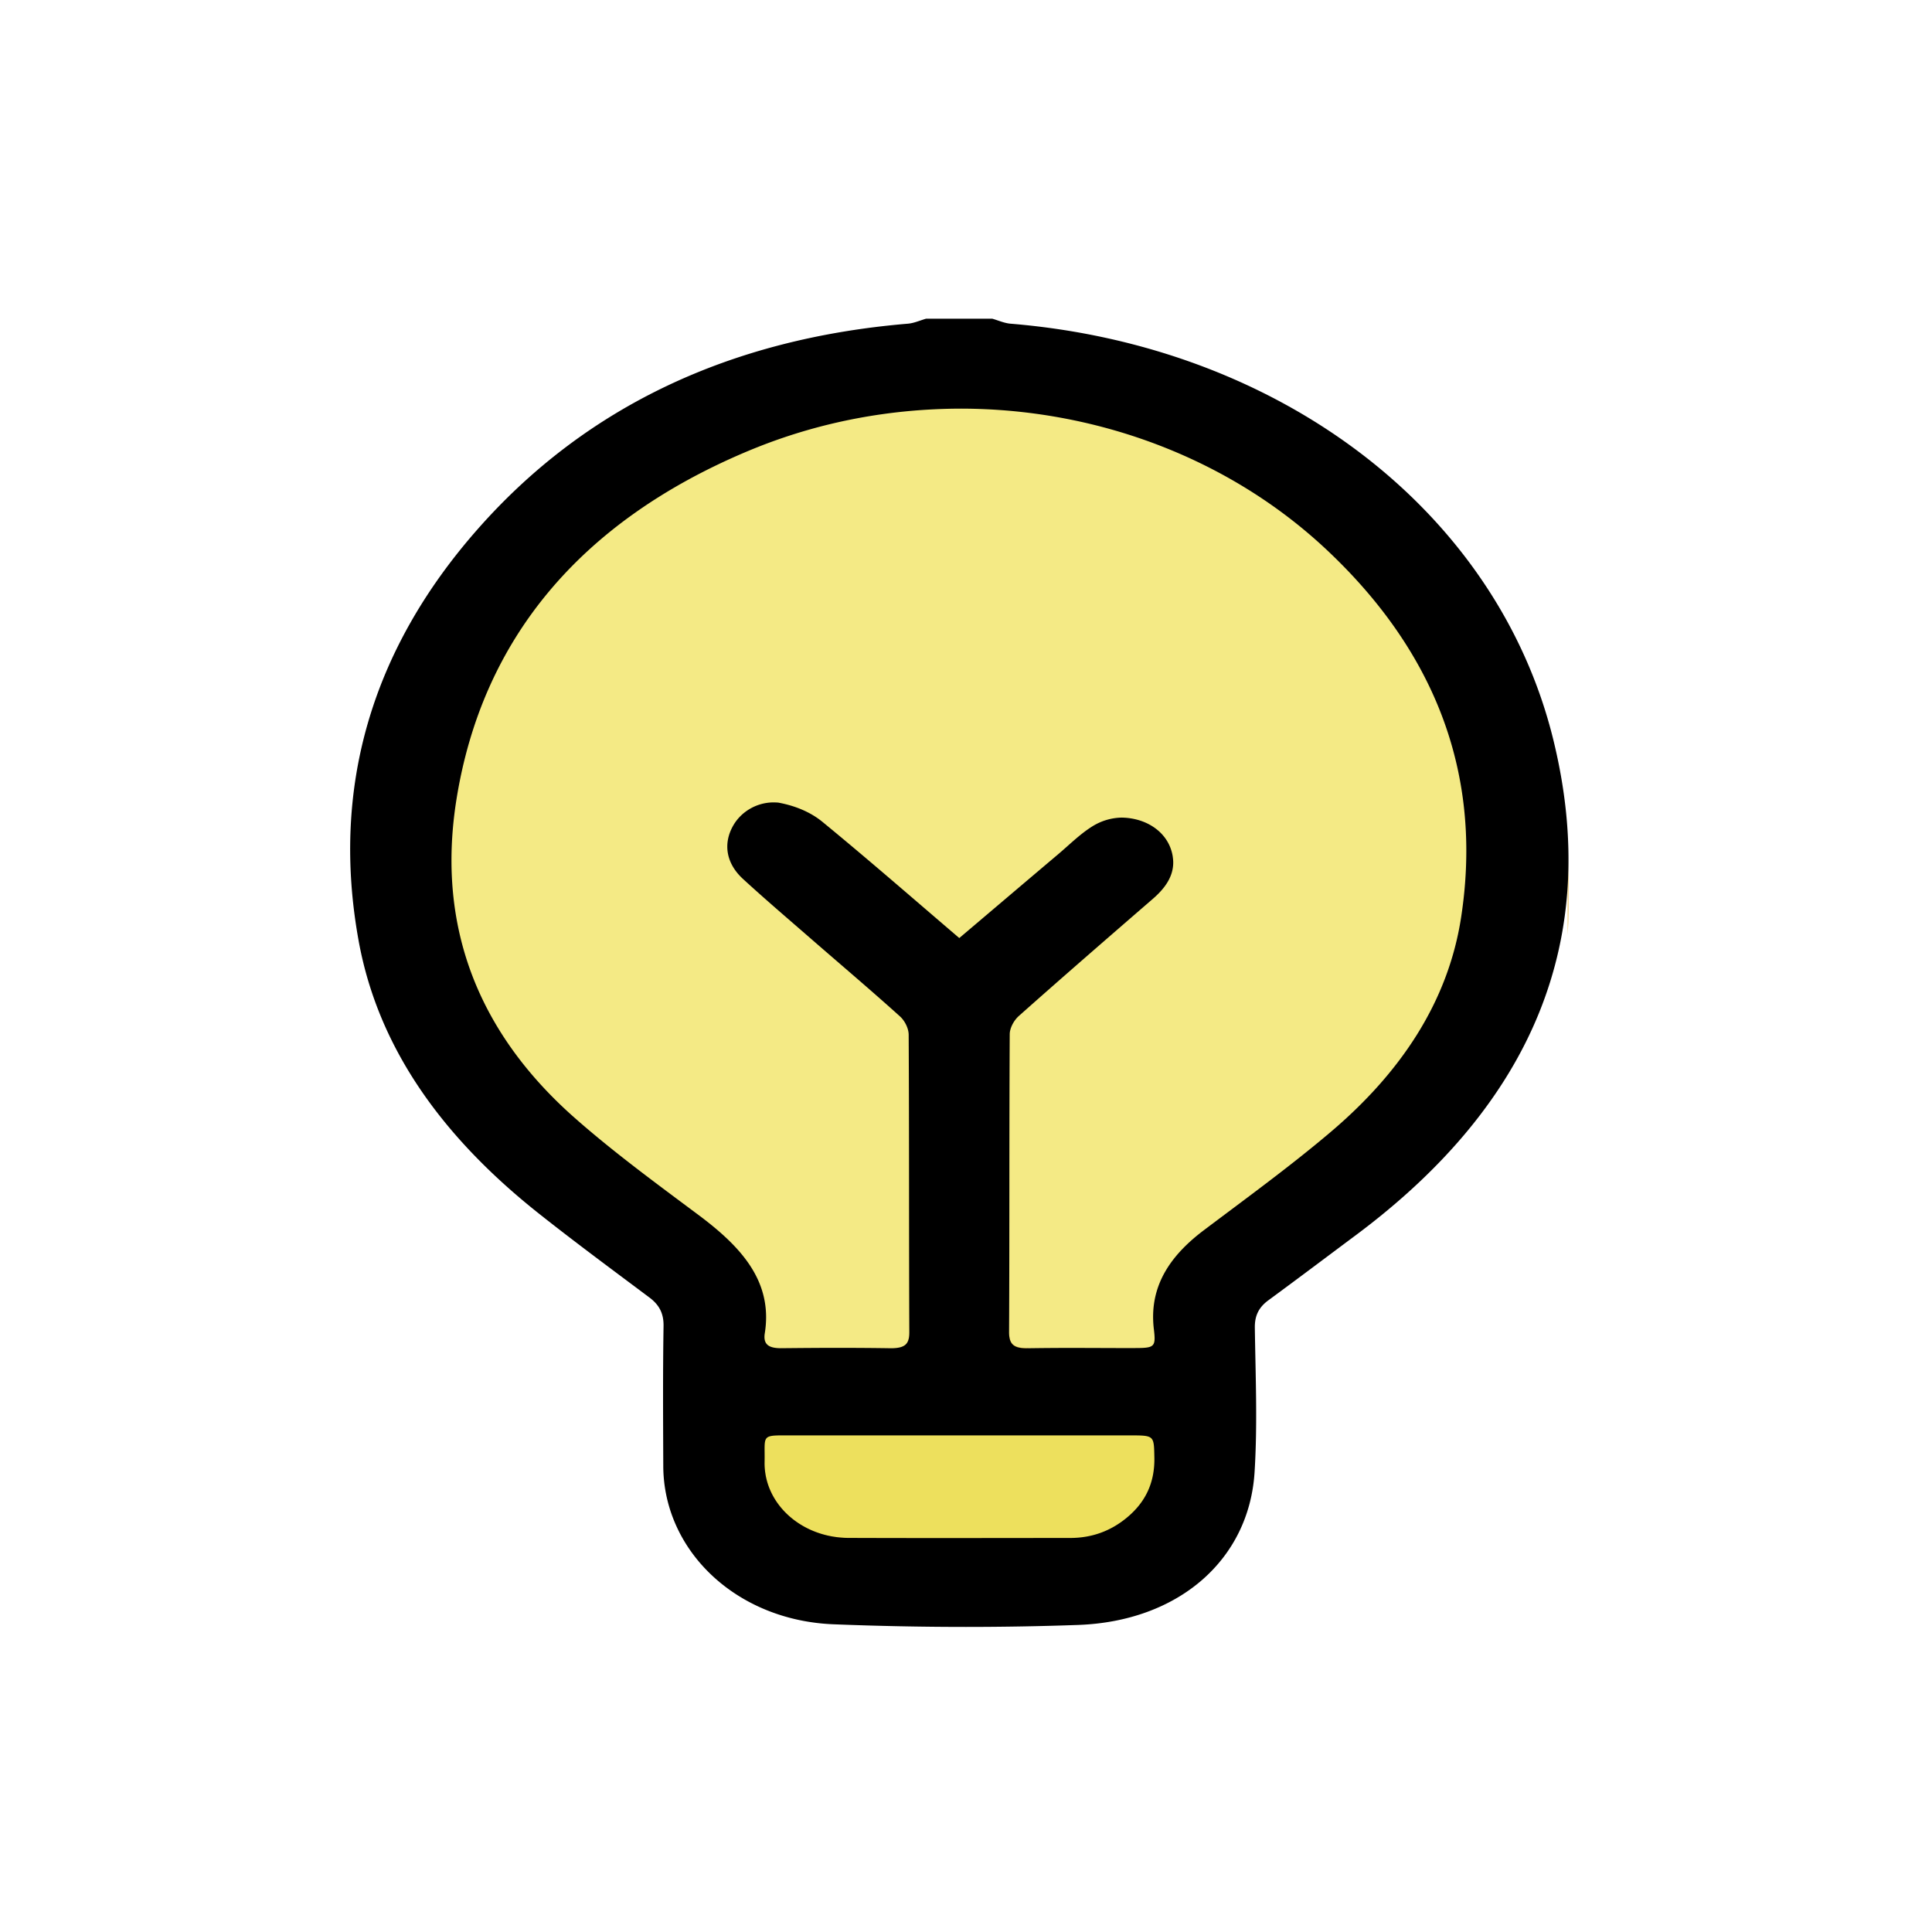 <?xml version="1.0" encoding="UTF-8" standalone="no"?>
<!-- Uploaded to: SVG Repo, www.svgrepo.com, Generator: SVG Repo Mixer Tools -->

<svg
   width="800px"
   height="800px"
   viewBox="0 0 1024 1024"
   class="icon"
   version="1.1"
   id="svg44"
   sodipodi:docname="hint.svg"
   inkscape:version="1.3.2 (091e20e, 2023-11-25, custom)"
   xmlns:inkscape="http://www.inkscape.org/namespaces/inkscape"
   xmlns:sodipodi="http://sodipodi.sourceforge.net/DTD/sodipodi-0.dtd"
   xmlns="http://www.w3.org/2000/svg"
   xmlns:svg="http://www.w3.org/2000/svg">
  <defs
     id="defs44" />
  <sodipodi:namedview
     id="namedview44"
     pagecolor="#ffffff"
     bordercolor="#000000"
     borderopacity="0.25"
     inkscape:showpageshadow="2"
     inkscape:pageopacity="0.0"
     inkscape:pagecheckerboard="0"
     inkscape:deskcolor="#d1d1d1"
     inkscape:zoom="0.44989669"
     inkscape:cx="138.92078"
     inkscape:cy="510.11711"
     inkscape:window-width="1366"
     inkscape:window-height="705"
     inkscape:window-x="-8"
     inkscape:window-y="-8"
     inkscape:window-maximized="1"
     inkscape:current-layer="svg44" />
  <rect
     style="fill:#f4ea85;fill-opacity:1;stroke:#000000;stroke-width:2.252;stroke-dasharray:none;stroke-opacity:0"
     id="rect1"
     width="272.315"
     height="365.185"
     x="368.374"
     y="359.957" />
  <path
     d="m 831.334,455.559 v 26.291 c 0,4.629 -0.138,9.219 -0.412,13.769 v -26.289 c 0.274,-4.552 0.412,-9.142 0.412,-13.771"
     fill="#e7ba4a"
     id="path7"
     style="stroke:#000000;stroke-width:2.252;stroke-dasharray:none;stroke-opacity:0" />
  <path
     d="m 611.964,709.279 v 26.289 c 0.007,5.145 -2.468,5.216 -11.846,5.216 v -26.289 c 9.38,0 11.854,-0.07 11.846,-5.216 z"
     fill="#e7ba4a"
     id="path9"
     style="stroke:#000000;stroke-width:2.252;stroke-dasharray:none;stroke-opacity:0" />
  <path
     d="m 611.964,709.279 v 26.289 c 0,0.279 -0.007,0.541 -0.022,0.792 v -26.289 c 0.016,-0.25 0.022,-0.513 0.022,-0.792 m -0.022,0.792 v 26.289 c -0.072,1.214 -0.333,2.097 -0.867,2.738 v -26.29 c 0.534,-0.642 0.795,-1.524 0.867,-2.738"
     fill="#e7ba4a"
     id="path10"
     style="stroke:#000000;stroke-width:2.252;stroke-dasharray:none;stroke-opacity:0" />
  <path
     d="m 611.078,712.806 v 26.291 a 3.164,3.164 0 0 1 -0.701,0.612 v -26.293 a 3.005,3.005 0 0 0 0.701,-0.61 m -0.701,0.61 v 26.291 a 3.912,3.912 0 0 1 -0.823,0.404 v -26.291 c 0.307,-0.116 0.581,-0.247 0.823,-0.404 m -0.823,0.399 v 26.291 a 8.636,8.636 0 0 1 -1.854,0.424 v -26.291 a 8.517,8.517 0 0 0 1.854,-0.424 m -1.854,0.427 v 26.29 c -1.784,0.241 -4.247,0.252 -7.585,0.252 v -26.289 c 3.336,0 5.796,-0.011 7.585,-0.252"
     fill="#e7ba4a"
     id="path11"
     style="stroke:#000000;stroke-width:2.252;stroke-dasharray:none;stroke-opacity:0" />
  <path
     d="m 405.144,735.027 v -26.291 c 0,4.394 3.297,5.748 9.439,5.837 v 26.289 c -6.14,-0.089 -9.439,-1.443 -9.439,-5.835 z"
     fill="#e7ba4a"
     id="path12"
     style="stroke:#000000;stroke-width:2.252;stroke-dasharray:none;stroke-opacity:0" />
  <path
     d="m 414.583,714.576 v 26.289 c -6.142,-0.092 -9.439,-1.446 -9.439,-5.835 v -26.291 c 0,4.391 3.299,5.745 9.439,5.837"
     fill="#e7ba4a"
     id="path13"
     style="stroke:#000000;stroke-width:2.252;stroke-dasharray:none;stroke-opacity:0" />
  <path
     d="m 481.939,706.228 v 26.291 c 0.033,6.014 -2.084,8.309 -8.672,8.378 v -26.289 c 6.59,-0.07 8.702,-2.364 8.672,-8.38 z"
     fill="#e7ba4a"
     id="path14"
     style="stroke:#000000;stroke-width:2.252;stroke-dasharray:none;stroke-opacity:0" />
  <path
     d="m 481.939,706.228 v 26.291 c 0.002,0.48 -0.007,0.931 -0.033,1.358 v -26.291 c 0.025,-0.429 0.036,-0.879 0.033,-1.358 m -0.034,1.358 v 26.291 c -0.124,2.075 -0.587,3.626 -1.523,4.734 v -26.291 c 0.937,-1.106 1.399,-2.659 1.523,-4.734"
     fill="#e7ba4a"
     id="path15"
     style="stroke:#000000;stroke-width:2.252;stroke-dasharray:none;stroke-opacity:0" />
  <path
     d="m 480.384,712.323 v 26.291 a 5.009,5.009 0 0 1 -1.138,0.992 v -26.29 c 0.438,-0.282 0.817,-0.612 1.138,-0.994"
     fill="#e7ba4a"
     id="path16"
     style="stroke:#000000;stroke-width:2.252;stroke-dasharray:none;stroke-opacity:0" />
  <path
     d="m 479.248,713.313 v 26.289 a 6.491,6.491 0 0 1 -1.241,0.607 V 713.919 c 0.459,-0.167 0.873,-0.366 1.241,-0.606 m -1.242,0.606 v 26.291 c -0.64,0.232 -1.371,0.407 -2.202,0.516 v -26.289 c 0.831,-0.111 1.562,-0.282 2.202,-0.518 m -2.202,0.521 v 26.289 c -0.759,0.102 -1.598,0.156 -2.535,0.166 V 714.604 a 20.152,20.152 0 0 0 2.535,-0.164"
     fill="#e7ba4a"
     id="path17"
     style="stroke:#000000;stroke-width:2.252;stroke-dasharray:none;stroke-opacity:0" />
  <path
     d="m 473.268,714.608 v 26.291 a 1934.046,1934.046 0 0 0 -15.638,-0.172 c -4.148,-0.027 -8.302,-0.042 -12.452,-0.042 a 2580.16,2580.16 0 0 0 -30.591,0.185 v -26.29 c 5.421,-0.061 10.837,-0.111 16.257,-0.144 4.272,-0.027 8.546,-0.039 14.334,-0.042 4.15,0 8.305,0.02 12.452,0.042 4.923,0.033 9.846,0.088 15.638,0.172 z"
     fill="#e7ba4a"
     id="path18"
     style="stroke:#000000;stroke-width:2.252;stroke-dasharray:none;stroke-opacity:0" />
  <path
     d="m 473.268,714.608 v 26.291 a 1934.046,1934.046 0 0 0 -15.638,-0.172 c -4.148,-0.027 -8.302,-0.042 -12.452,-0.042 a 2580.16,2580.16 0 0 0 -30.591,0.185 v -26.29 c 5.421,-0.061 10.837,-0.111 16.257,-0.144 4.272,-0.027 8.546,-0.039 14.334,-0.042 4.15,0 8.305,0.02 12.452,0.042 4.923,0.033 9.846,0.088 15.638,0.172"
     fill="#e7ba4a"
     id="path19"
     style="stroke:#000000;stroke-width:2.252;stroke-dasharray:none;stroke-opacity:0" />
  <path
     d="m 596.934,714.5 v 26.29 l -5.053,-0.009 c -2.807,-0.007 -5.616,-0.014 -8.424,-0.024 a 4164.578,4164.578 0 0 0 -14.722,-0.039 c -4.947,0 -8.197,0.009 -11.447,0.031 -4.125,0.031 -8.247,0.077 -12.369,0.158 v -26.29 a 959.41,959.41 0 0 1 12.369,-0.158 c 3.249,-0.022 6.502,-0.031 11.447,-0.031 1.964,0 3.925,0.002 5.89,0.009 2.943,0.007 5.887,0.017 8.832,0.028 2.807,0.007 5.613,0.019 8.424,0.025 z"
     fill="#e7ba4a"
     id="path20"
     style="stroke:#000000;stroke-width:2.252;stroke-dasharray:none;stroke-opacity:0" />
  <path
     d="m 596.934,714.5 v 26.29 l -5.053,-0.009 c -2.807,-0.007 -5.616,-0.014 -8.424,-0.024 a 4164.578,4164.578 0 0 0 -14.722,-0.039 c -4.947,0 -8.197,0.009 -11.447,0.031 -4.125,0.031 -8.247,0.077 -12.369,0.158 v -26.29 a 959.41,959.41 0 0 1 12.369,-0.158 c 3.249,-0.022 6.502,-0.031 11.447,-0.031 1.964,0 3.925,0.002 5.89,0.009 2.943,0.007 5.887,0.017 8.832,0.028 2.807,0.007 5.613,0.019 8.424,0.025 l 5.053,0.009"
     fill="#e7ba4a"
     id="path21"
     style="stroke:#000000;stroke-width:2.252;stroke-dasharray:none;stroke-opacity:0" />
  <path
     d="m 508.044,208.573 c 79.767,0.134 156.976,26.101 214.458,74.459 a 478.236,440.477 0 0 1 2.949,2.515 c 54.769,47.374 82.494,102.146 82.7,163.511 0.038,12.043 -0.982,24.341 -3.066,36.884 -7.701,46.299 -35.966,84.927 -77.345,117.214 -23.964,18.712 -49.747,35.955 -75.067,53.538 -18.568,12.912 -29.985,27.877 -29.969,47.249 a 61.711,56.839 0 0 0 0.456,6.744 c 0.255,1.977 0.421,3.568 0.423,4.855 0.009,5.294 -2.757,5.367 -13.234,5.367 l -3.554,0.005 -5.645,-0.009 c -3.136,-0.007 -6.274,-0.017 -9.411,-0.025 l -9.867,-0.028 a 1651.2,1520.832 0 0 0 -6.58,-0.009 c -5.524,0 -9.157,0.009 -12.788,0.033 -4.608,0.03 -9.215,0.075 -13.818,0.161 -8.807,-0.138 -11.314,-2.459 -11.278,-8.927 0.301,-54.116 0.068,-108.25 0.39,-162.36 0.037,-3.373 2.432,-7.521 5.442,-9.981 26.172,-21.436 52.673,-42.602 79.195,-63.756 7.122,-5.671 12.167,-12.022 12.167,-19.897 0,-0.971 -0.077,-1.956 -0.24,-2.973 -2.435,-13.207 -15.097,-21.269 -28.941,-21.523 -6.369,0.079 -11.604,1.23 -16.51,3.615 -0.822,0.399 -1.629,0.828 -2.426,1.295 -7.295,4.26 -13.36,9.88 -19.879,14.971 -19.594,15.25 -39.119,30.543 -58.678,45.808 -26.945,-21.196 -53.573,-42.615 -81.008,-63.351 -6.255,-4.737 -14.942,-8.603 -23.277,-10.12 -3.699,-0.462 -4.57,-0.502 -5.426,-0.509 -10.947,0.319 -19.435,5.335 -23.894,12.231 -2.495,3.858 -3.755,7.886 -3.757,11.878 -0.002,6.226 3.059,12.368 9.307,17.654 13.199,11.162 26.922,21.927 40.497,32.809 17.478,14.012 35.223,27.843 52.388,42.098 2.956,2.459 5.182,6.648 5.201,10.049 0.316,54.116 0.122,108.245 0.367,162.358 0.037,6.188 -2.329,8.548 -9.687,8.621 a 2049.374,1887.57 0 0 0 -31.38,-0.219 c -6.465,0.002 -11.243,0.017 -16.012,0.043 -6.056,0.033 -12.11,0.083 -18.167,0.147 -7.605,-0.103 -11.307,-1.808 -10.414,-7.594 0.614,-3.455 0.876,-6.473 0.872,-9.382 -0.026,-23.71 -17.812,-40.415 -40.114,-55.747 -24.919,-17.139 -50.154,-34.155 -73.169,-52.853 -49.278,-40.043 -72.905,-87.313 -73.006,-140.146 -0.019,-10.965 0.975,-22.17 2.958,-33.599 15.174,-87.356 73.309,-151.536 172.41,-189.881 a 305.916,281.763 0 0 1 6.446,-2.417 c 38.383,-13.97 78.866,-20.75 118.98,-20.805 z"
     fill="#f9f4be"
     id="path22"
     style="fill:#f4ea85;fill-opacity:1;stroke:#000000;stroke-width:2.252;stroke-dasharray:none;stroke-opacity:0" />
  <path
     d="m 544.924,714.618 v 26.289 c -7.884,-0.135 -10.126,-2.388 -10.093,-8.676 v -26.29 c -0.033,6.286 2.21,8.541 10.093,8.676 z"
     fill="#e7ba4a"
     id="path23"
     style="stroke:#000000;stroke-width:2.252;stroke-dasharray:none;stroke-opacity:0" />
  <path
     d="m 544.924,714.618 v 26.289 c -7.884,-0.135 -10.126,-2.388 -10.093,-8.676 v -26.29 c -0.033,6.286 2.21,8.541 10.093,8.676"
     fill="#e7ba4a"
     id="path24"
     style="stroke:#000000;stroke-width:2.252;stroke-dasharray:none;stroke-opacity:0" />
  <path
     d="m 415.148,787.071 c -2.868,0 -4.911,0.052 -6.364,0.319 v -3.073 -3.26 -3.38 -3.44 -3.436 -3.372 -3.253 -3.066 c 1.455,-0.268 3.496,-0.321 6.364,-0.321 z"
     fill="#e7ba4a"
     id="path25"
     style="stroke:#000000;stroke-width:2.252;stroke-dasharray:none;stroke-opacity:0" />
  <path
     d="m 415.148,760.782 v 26.289 c -2.488,0 -4.353,0.036 -5.751,0.224 v -26.289 c 1.397,-0.185 3.264,-0.224 5.751,-0.224 m -5.751,0.224 v 26.289 c -0.682,0.094 -1.25,0.221 -1.728,0.39 v -26.291 a 8.481,8.481 0 0 1 1.728,-0.388"
     fill="#e7ba4a"
     id="path26"
     style="stroke:#000000;stroke-width:2.252;stroke-dasharray:none;stroke-opacity:0" />
  <path
     d="m 405.942,789.057 c -0.595,1.052 -0.693,2.651 -0.693,5.073 v -26.289 c 0.002,-4.479 0.34,-6.137 3.501,-6.734 v 0 a 0.078,0.078 0 0 0 0.033,-0.007 v 26.28 c -1.469,0.285 -2.335,0.782 -2.84,1.678 v -3.066 -3.249 -3.375 -3.435 -3.435 -3.372 -3.25 -3.07 23.186 c 0,0.92 0.233,2.175 0,3.066 z"
     fill="#e7ba4a"
     id="path27"
     style="stroke:#000000;stroke-width:2.252;stroke-dasharray:none;stroke-opacity:0" />
  <path
     d="m 409.397,761.005 v 26.289 c -0.682,0.094 -1.25,0.221 -1.728,0.39 v -26.291 a 8.481,8.481 0 0 1 1.728,-0.388"
     fill="#e7ba4a"
     id="path28"
     style="stroke:#000000;stroke-width:2.252;stroke-dasharray:none;stroke-opacity:0" />
  <path
     d="m 407.671,761.392 v 26.29 c -0.294,0.11 -0.554,0.23 -0.782,0.379 v -26.289 c 0.227,-0.146 0.488,-0.271 0.782,-0.379 m -0.784,0.379 v 26.289 a 2.862,2.862 0 0 0 -0.651,0.568 v -26.291 c 0.183,-0.216 0.397,-0.404 0.651,-0.566"
     fill="#e7ba4a"
     id="path29"
     style="stroke:#000000;stroke-width:2.252;stroke-dasharray:none;stroke-opacity:0" />
  <path
     d="m 406.238,762.34 v 26.289 c -0.606,0.728 -0.848,1.784 -0.937,3.319 v -26.291 c 0.089,-1.538 0.332,-2.591 0.937,-3.317 m -0.937,3.319 v 26.291 c -0.038,0.646 -0.052,1.377 -0.052,2.202 v -26.29 c 0,-0.828 0.013,-1.559 0.052,-2.203"
     fill="#e7ba4a"
     id="path30"
     style="stroke:#000000;stroke-width:2.252;stroke-dasharray:none;stroke-opacity:0" />
  <path
     d="m 410.824,759.206 c 0.92,0 1.923,0.004 3.013,0.011 h 3.926 c 10.025,-0.005 20.059,-0.009 30.083,-0.009 20.059,0 40.108,0.009 60.169,0.009 h 93.901 c 13.594,0 13.379,0 13.605,12.839 0.011,0.43 0.017,0.858 0.014,1.287 -0.035,13.233 -4.594,24.62 -15.344,33.93 -8.781,7.631 -19.038,11.715 -31.158,11.715 l -35.659,0.037 c -11.622,0.011 -23.236,0.022 -34.85,0.022 h -1.518 a 14504.642,15321.988 0 0 1 -50.14,-0.09 c -25.948,-0.106 -46.479,-19.751 -46.349,-43.705 l 0.007,-0.566 0.007,-0.674 c 0.205,-13.898 -1.734,-14.809 10.291,-14.809 z"
     fill="#f2ea90"
     id="path31"
     style="fill:#ede05d;fill-opacity:1;stroke:#000000;stroke-width:2.252;stroke-dasharray:none;stroke-opacity:0" />
  <path
     d="m 567.164,815.157 v 26.291 c -11.42,0.007 -22.845,0.022 -34.264,0.033 -11.167,0.011 -22.327,0.024 -33.486,0.024 h -0.779 v -26.291 h 0.779 c 11.162,0 22.321,-0.011 33.486,-0.022 11.419,-0.013 22.844,-0.025 34.264,-0.034 z"
     fill="#e7ba4a"
     id="path32"
     style="stroke:#000000;stroke-width:2.252;stroke-dasharray:none;stroke-opacity:0" />
  <path
     d="m 567.164,815.157 v 26.291 c -11.42,0.007 -22.845,0.022 -34.264,0.033 -11.167,0.011 -22.327,0.024 -33.486,0.024 h -0.779 v -26.291 h 0.779 c 11.162,0 22.321,-0.011 33.486,-0.022 11.419,-0.013 22.844,-0.025 34.264,-0.034"
     fill="#e7ba4a"
     id="path33"
     style="stroke:#000000;stroke-width:2.252;stroke-dasharray:none;stroke-opacity:0" />
  <path
     d="m 498.633,815.215 v 26.291 h -0.678 c -7.627,0 -15.254,-0.005 -22.88,-0.019 -8.433,-0.014 -16.868,-0.033 -25.299,-0.064 -24.933,-0.097 -44.661,-17.964 -44.536,-39.753 v -26.291 c -0.125,21.789 19.606,39.663 44.536,39.755 a 13937.195,13937.195 0 0 0 48.179,0.081 z"
     fill="#e7ba4a"
     id="path34"
     style="stroke:#000000;stroke-width:2.252;stroke-dasharray:none;stroke-opacity:0" />
  <path
     d="m 498.633,815.215 v 26.291 h -0.678 c -7.627,0 -15.254,-0.005 -22.88,-0.019 -8.433,-0.014 -16.868,-0.033 -25.299,-0.064 -24.933,-0.097 -44.661,-17.964 -44.536,-39.753 v -26.291 c -0.125,21.789 19.606,39.663 44.536,39.755 a 13937.195,13937.195 0 0 0 48.179,0.081 h 0.678"
     fill="#e7ba4a"
     id="path35"
     style="stroke:#000000;stroke-width:2.252;stroke-dasharray:none;stroke-opacity:0" />
  <path
     d="m 823.408,392.56 c 25.587,105.066 -11.153,192.243 -104.673,262.022 -15.489,11.545 -30.885,23.168 -46.473,34.602 -5.314,3.904 -7.255,8.431 -7.173,14.533 0.363,25.479 1.452,51.036 -0.131,76.448 -2.853,46.376 -40.077,79.163 -93.519,81.089 -19.789,0.703 -39.633,1.05 -59.474,1.05 -23.388,0 -46.777,-0.477 -70.11,-1.393 -51.579,-2.022 -90.115,-38.959 -90.304,-83.795 -0.097,-24.751 -0.252,-49.492 0.142,-74.23 0.11,-6.41 -2.001,-11.081 -7.525,-15.207 -19.637,-14.699 -39.417,-29.302 -58.569,-44.476 -49.576,-39.333 -84.91,-86.226 -95.509,-144.526 -14.591,-80.354 6.294,-153.952 63.409,-218.58 57.212,-64.764 133.762,-100.665 227.661,-108.532 3.297,-0.274 6.468,-1.734 9.701,-2.651 h 35.05 c 3.233,0.915 6.407,2.377 9.699,2.651 143.027,11.758 258.222,99.474 287.8,220.996 z m -48.978,93.589 c 1.867,-12.192 2.781,-24.146 2.745,-35.846 -0.18,-59.638 -25.003,-112.871 -74.025,-158.912 -0.881,-0.822 -1.753,-1.632 -2.641,-2.444 -51.451,-46.999 -120.564,-72.232 -190.956,-72.363 -36.924,0.05 -73.144,6.641 -107.511,20.208 a 289.796,289.796 0 0 0 -5.768,2.346 c -88.71,37.267 -140.746,99.639 -154.332,184.54 -1.778,11.11 -2.663,21.997 -2.646,32.654 0.091,51.346 21.237,97.287 65.35,136.205 20.601,18.166 43.19,34.712 65.495,51.358 19.964,14.905 35.887,31.144 35.909,54.181 a 54.017,54.017 0 0 1 -0.732,8.809 c -0.848,5.937 2.465,7.593 8.228,7.691 6.468,-0.059 11.888,-0.111 17.31,-0.144 a 2073.195,2073.195 0 0 1 26.786,0.002 c 4.923,0.033 9.844,0.091 14.766,0.167 7.457,-0.069 9.572,-2.363 9.541,-8.375 -0.221,-52.59 -0.047,-105.197 -0.332,-157.789 -0.016,-3.305 -2.003,-7.377 -4.654,-9.766 -15.361,-13.852 -31.25,-27.291 -46.899,-40.911 -12.146,-10.577 -24.434,-21.041 -36.248,-31.889 -5.593,-5.134 -8.336,-11.103 -8.331,-17.154 0.002,-3.879 1.135,-7.795 3.36,-11.544 3.995,-6.699 11.596,-11.574 20.384,-11.871 1.773,-0.009 2.554,0.03 3.335,0.106 9.99,1.848 17.766,5.605 23.369,10.209 24.557,20.149 48.391,40.968 72.512,61.567 17.506,-14.833 34.984,-29.699 52.524,-44.518 5.835,-4.943 11.261,-10.408 17.792,-14.55 0.714,-0.454 1.438,-0.872 2.17,-1.257 a 30.366,30.366 0 0 1 13.66,-3.518 c 13.516,0.249 24.848,8.086 26.934,20.324 0.232,1.582 0.305,2.546 0.305,3.485 0,7.654 -4.516,13.827 -10.893,19.337 -23.739,20.561 -47.463,41.129 -70.888,61.962 -2.693,2.391 -4.843,6.424 -4.873,9.699 -0.288,52.592 -0.08,105.2 -0.347,157.79 -0.033,6.288 2.21,8.543 8.722,8.677 5.494,-0.081 9.618,-0.127 13.739,-0.155 3.247,-0.024 6.499,-0.033 9.749,-0.033 3.66,0 5.618,0.005 7.585,0.009 l 8.827,0.028 c 2.809,0.008 5.616,0.019 8.425,0.028 l 3.372,0.002 c 2.742,0.005 3.801,0.002 4.862,0 9.381,0 11.857,-0.07 11.847,-5.216 -0.003,-1.247 -0.15,-2.796 -0.379,-4.715 a 55.321,55.321 0 0 1 -0.408,-6.554 c -0.019,-18.827 10.203,-33.372 26.825,-45.916 22.667,-17.091 45.744,-33.851 67.193,-52.034 37.046,-31.377 62.35,-68.916 69.242,-113.912 M 597.104,804.504 c 10.331,-8.469 14.706,-18.82 14.741,-30.864 0.006,-0.387 0,-0.779 -0.011,-1.171 -0.221,-11.678 -0.016,-11.678 -13.074,-11.678 h -90.225 c -19.271,0 -38.545,-0.008 -57.815,-0.008 -9.635,0 -19.271,0.003 -28.906,0.008 h -3.773 c -1.045,-0.005 -2.009,-0.009 -2.89,-0.009 -11.56,0 -9.701,0.826 -9.891,13.464 l -0.008,0.618 -0.008,0.512 c -0.125,21.791 19.604,39.664 44.536,39.755 8.435,0.034 16.868,0.052 25.299,0.064 7.627,0.014 15.253,0.017 22.881,0.017 h 1.457 c 11.164,0 22.323,-0.011 33.486,-0.022 11.422,-0.013 22.844,-0.025 34.264,-0.033 11.638,0 21.496,-3.713 29.937,-10.653"
     fill="#EFD350"
     id="path36"
     style="opacity:1;fill:#000000;fill-opacity:1;stroke:#000000;stroke-width:0;stroke-dasharray:none;stroke-opacity:0" />
</svg>
